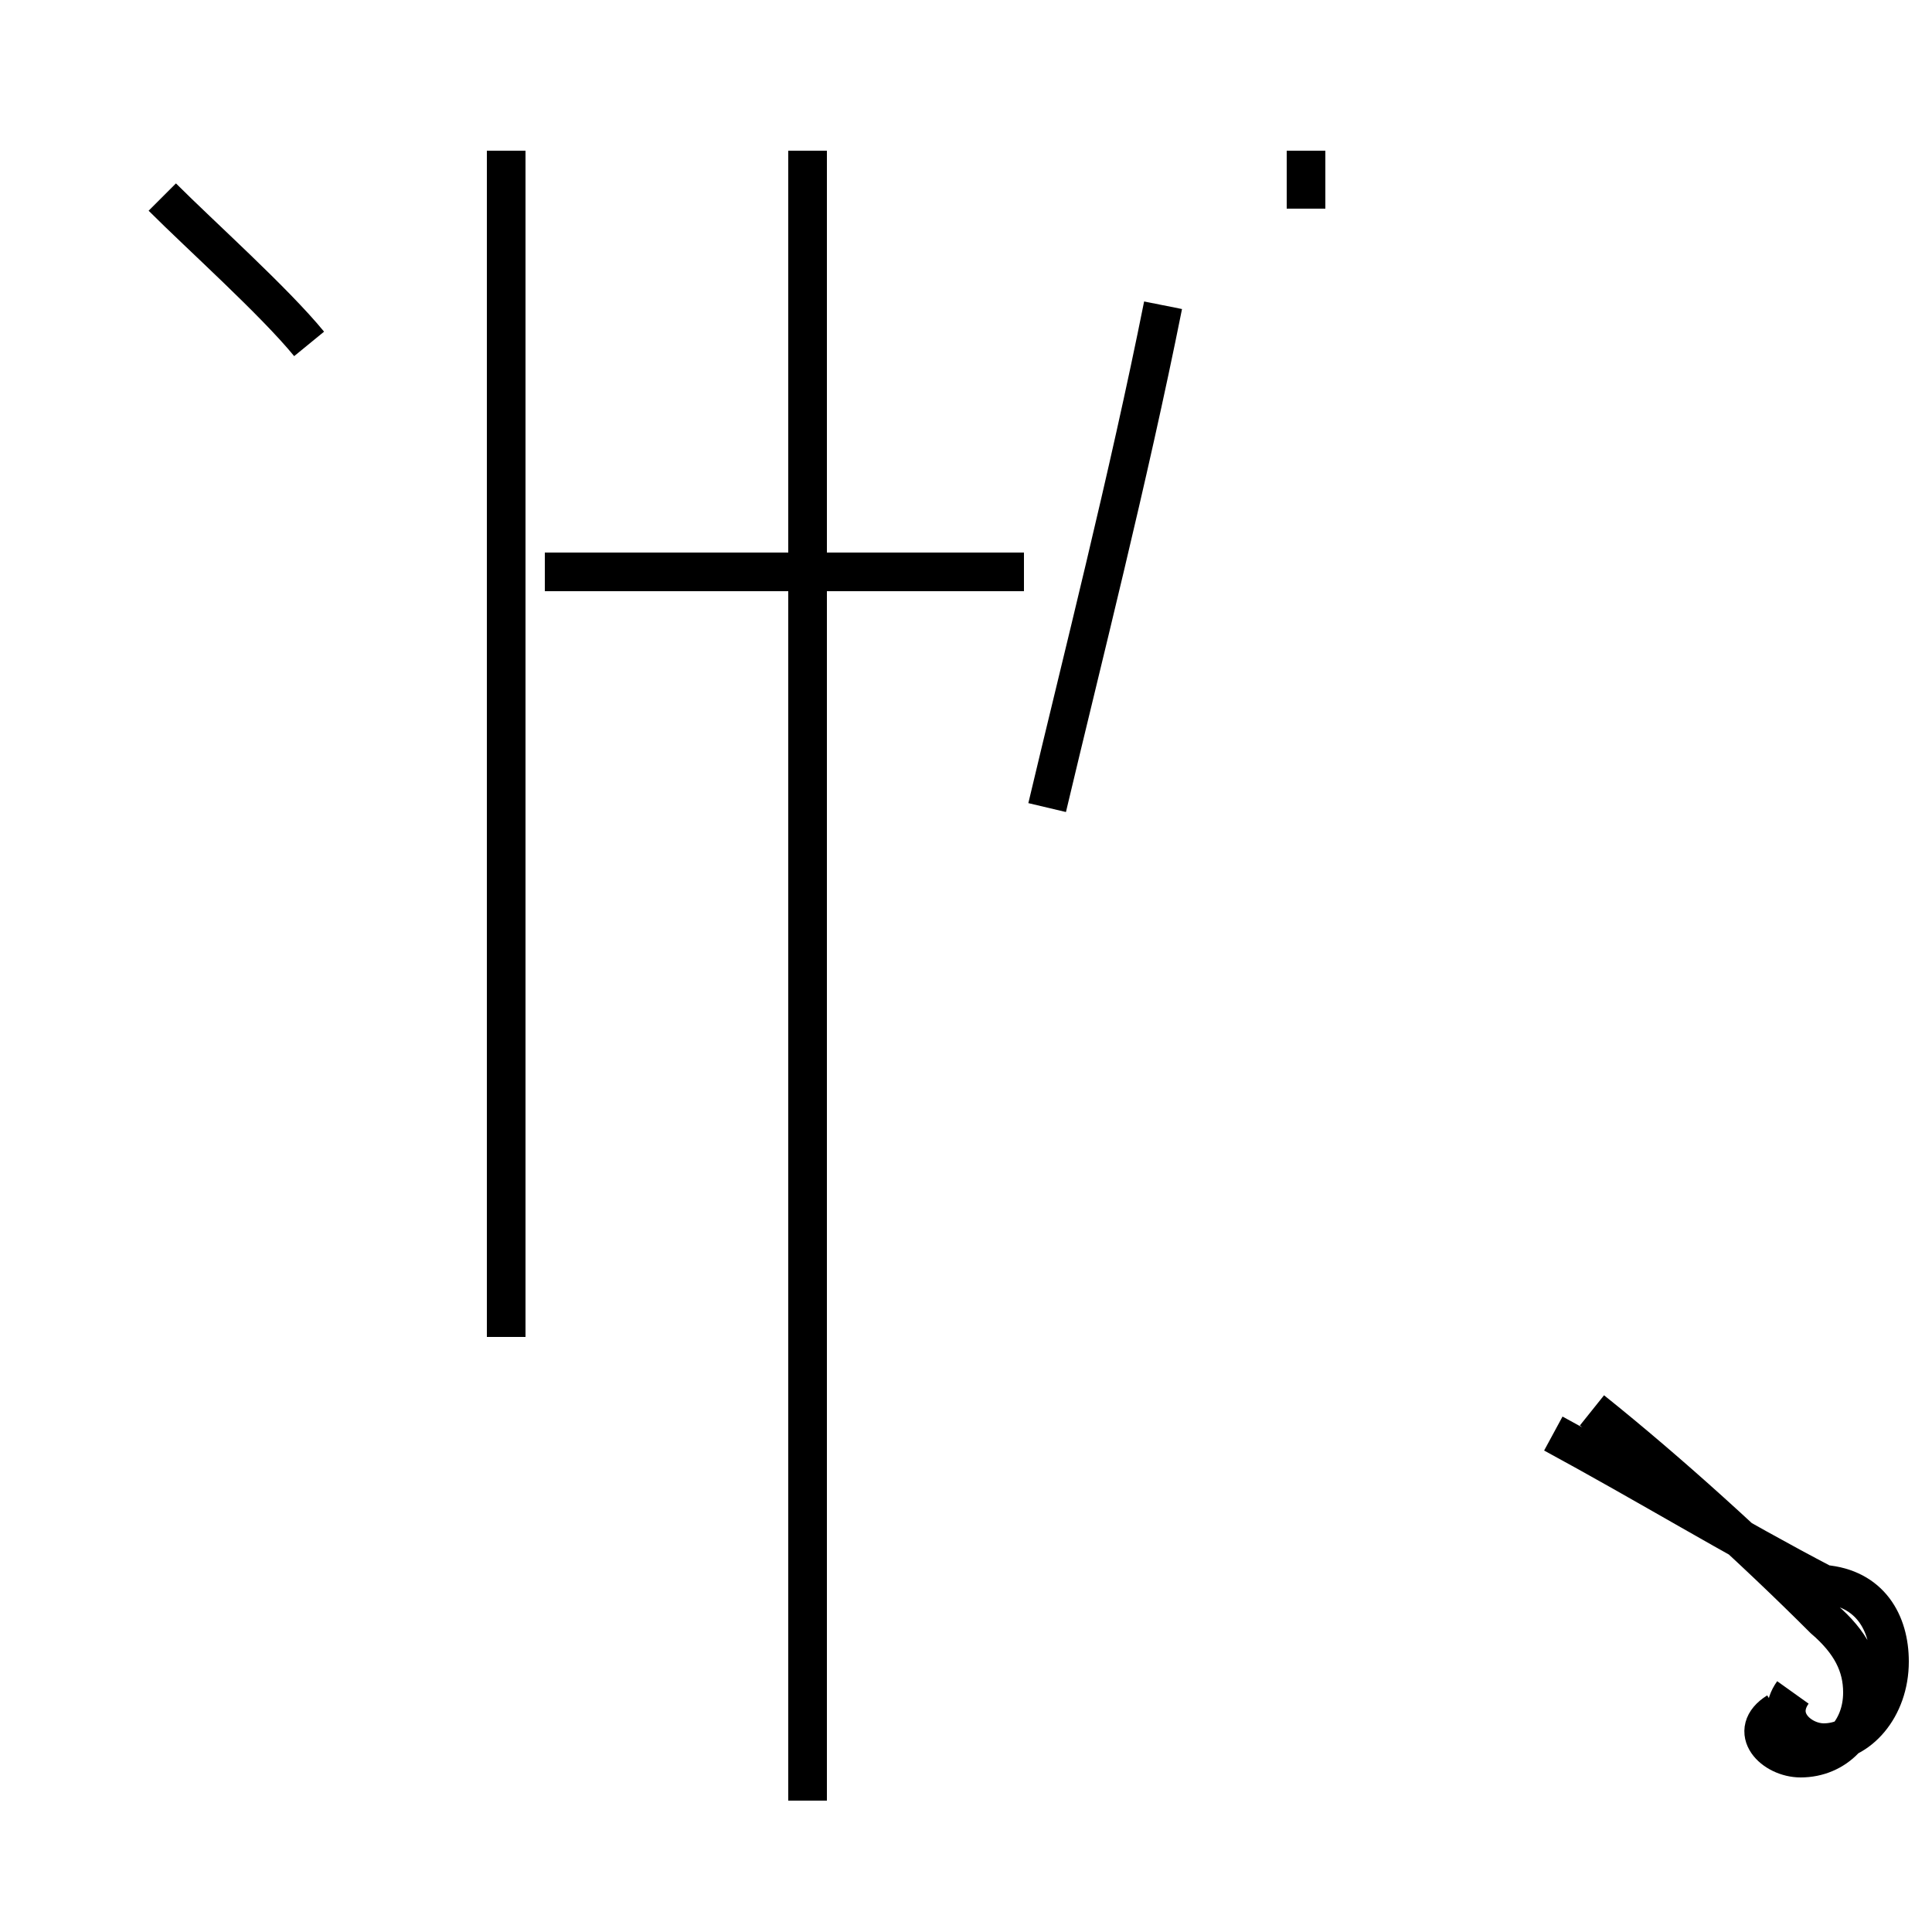 <?xml version='1.0' encoding='utf8'?>
<svg viewBox="0.0 -44.0 50.0 50.0" version="1.1" xmlns="http://www.w3.org/2000/svg">
<rect x="0.0" y="-44.0" width="50.0" height="50.0" fill="#808080" stroke="none"/>
<rect x="-1000" y="-1000" width="2000" height="2000" stroke="white" fill="white"/>
<g style="fill:none; stroke:#000000;  stroke-width:1">
<path d="M 8.0 35.1 C 7.1 36.2 5.2 37.9 4.2 38.9 M 13.1 9.4 L 13.1 40.1 M 20.9 -2.6 L 20.9 40.1 M 26.5 29.2 L 14.1 29.2 M 20.9 2.6 L 20.9 39.9 M 27.1 23.1 C 28.0 26.9 29.2 31.6 30.1 36.1 M 46.4 0.2 C 45.9 -0.5 46.6 -1.1 47.2 -1.1 C 48.1 -1.1 48.9 -0.2 48.9 1.0 C 48.9 2.0 48.4 2.9 47.2 3.0 C 44.9 4.2 42.6 5.6 40.2 6.9 M 33.8 38.6 L 33.8 40.1 M 46.0 -0.3 C 45.2 -0.8 45.9 -1.5 46.6 -1.5 C 47.5 -1.5 48.2 -0.8 48.2 0.2 C 48.2 0.9 47.9 1.5 47.2 2.1 C 45.4 3.9 43.2 5.9 41.2 7.5 " transform="scale(1, -1)" />
</g>
</svg>